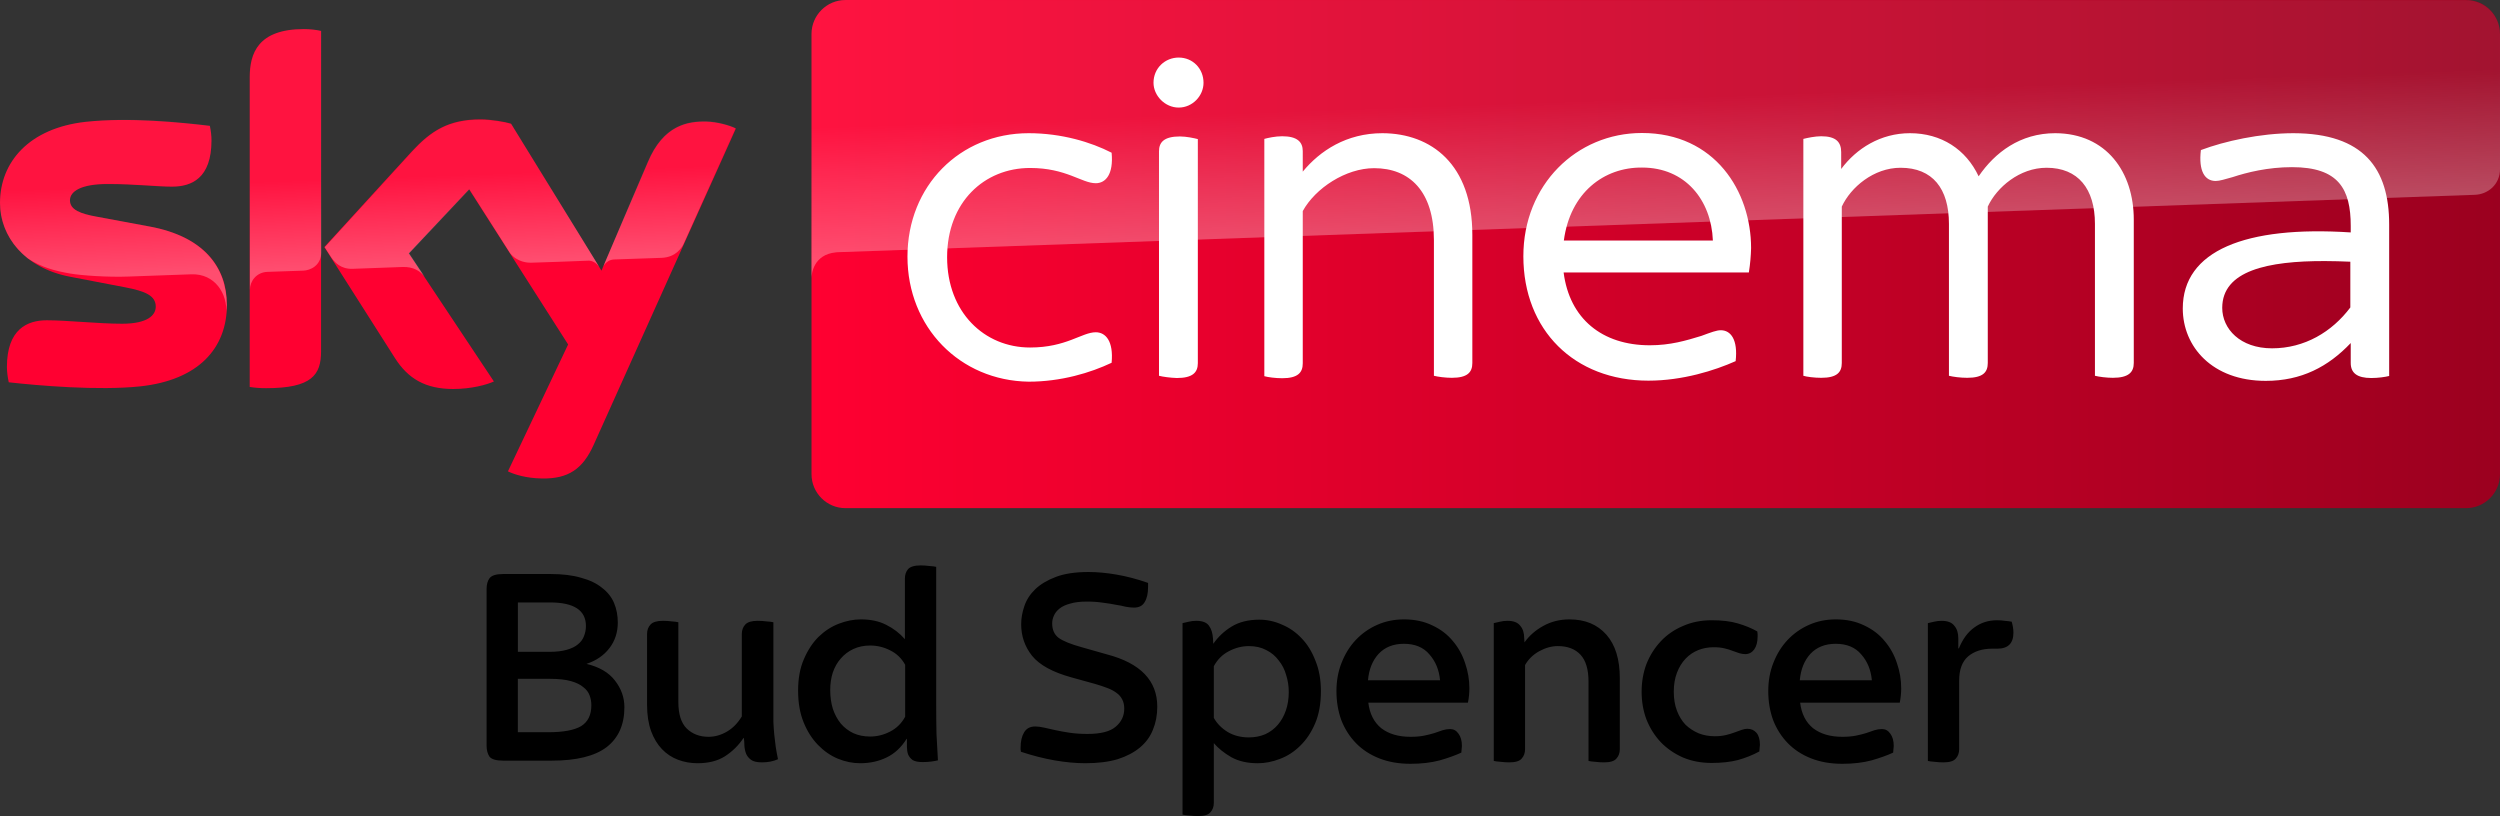 <?xml version="1.0" encoding="UTF-8"?>
<svg width="800" height="261.14" version="1.1" viewBox="0 0 800 261.14" xmlns="http://www.w3.org/2000/svg">
	<rect x="0" y="0" width="800" height="261.14" fill="#333333" stroke="none"/>
	<defs>
		<linearGradient id="A" x1="414.37" x2="1244.6" y1="289.84" y2="289.84" gradientTransform="matrix(.651 0 0 .651 -9.825 -107.29)" gradientUnits="userSpaceOnUse">
			<stop stop-color="#ff0031" offset="0"/>
			<stop stop-color="#9b001f" offset="1"/>
		</linearGradient>
		<linearGradient id="B" x1="197.48" x2="194.59" y1="295.14" y2="212.24" gradientTransform="matrix(.651 0 0 .651 -9.825 -107.29)" gradientUnits="userSpaceOnUse">
			<stop stop-color="#fff" offset="0"/>
			<stop stop-color="#fff" stop-opacity=".25" offset=".515"/>
		</linearGradient>
		<linearGradient id="C" x1="830.55" x2="826.25" y1="276.73" y2="153.47" gradientTransform="matrix(.651 0 0 .651 -9.825 -107.29)" gradientUnits="userSpaceOnUse">
			<stop stop-color="#fff" offset="0"/>
			<stop stop-color="#fff" stop-opacity=".25" offset=".515"/>
		</linearGradient>
	</defs>
	<path d="m294.62 180.93c-1.96 0-3.308 0.397-4.043 1.193-0.674 0.796-1.01 1.806-1.01 3.031v19.387c-1.654-1.899-3.645-3.43-5.973-4.594-2.266-1.164-4.96-1.746-8.084-1.746-2.328 0-4.685 0.46-7.074 1.379s-4.563 2.328-6.523 4.227c-1.899 1.899-3.461 4.287-4.686 7.166-1.225 2.817-1.838 6.155-1.838 10.014 0 3.859 0.582 7.229 1.746 10.107 1.164 2.879 2.695 5.298 4.594 7.258 1.899 1.96 4.01 3.43 6.338 4.41 2.389 0.98 4.779 1.471 7.168 1.471 3.124 0 5.94-0.613 8.451-1.838 2.572-1.225 4.717-3.216 6.432-5.973h0.092v2.572c0 0.858 0.122 1.654 0.367 2.389 0.306 0.735 0.797 1.348 1.471 1.838 0.735 0.429 1.808 0.643 3.217 0.643 1.041 0 1.99-0.061 2.848-0.184 0.858-0.122 1.532-0.245 2.022-0.367-0.184-2.94-0.338-5.758-0.461-8.453-0.061-2.695-0.092-5.696-0.092-9.004v-44.467c-0.49-0.122-1.225-0.214-2.205-0.275-0.919-0.122-1.837-0.184-2.756-0.184zm53.656 2.111c-4.165 0-7.627 0.521-10.383 1.562-2.756 1.041-4.961 2.359-6.615 3.951-1.654 1.593-2.817 3.399-3.49 5.42-0.674 1.96-1.012 3.89-1.012 5.789 0 3.798 1.165 7.165 3.492 10.105 2.389 2.94 6.585 5.237 12.588 6.891l7.625 2.113c1.47 0.429 2.757 0.858 3.859 1.287 1.164 0.429 2.143 0.95 2.939 1.562 0.796 0.551 1.409 1.256 1.838 2.113 0.429 0.796 0.643 1.776 0.643 2.939 0 2.328-0.918 4.256-2.756 5.787-1.776 1.531-4.778 2.297-9.004 2.297-2.021 0-3.89-0.122-5.606-0.367-1.654-0.245-3.185-0.52-4.594-0.826-1.347-0.306-2.571-0.581-3.674-0.826s-2.053-0.369-2.85-0.369c-1.654 0-2.847 0.643-3.582 1.93-0.735 1.225-1.103 2.848-1.103 4.869v0.645c0.061 0.184 0.092 0.398 0.092 0.643 3.675 1.225 7.259 2.143 10.75 2.756 3.553 0.613 6.831 0.92 9.832 0.92 4.043 0 7.502-0.43 10.381-1.287 2.879-0.919 5.267-2.175 7.166-3.768 1.899-1.593 3.277-3.49 4.135-5.695 0.919-2.205 1.379-4.655 1.379-7.35 0-8.33-5.359-13.905-16.078-16.723l-8.086-2.297c-3.553-0.98-6.033-1.99-7.441-3.031-1.347-1.041-2.022-2.572-2.022-4.594 0-0.858 0.183-1.684 0.551-2.481 0.367-0.858 0.98-1.623 1.838-2.297 0.858-0.674 1.99-1.195 3.398-1.562 1.409-0.429 3.186-0.643 5.33-0.643 1.899 0 3.613 0.122 5.144 0.367 1.531 0.184 2.879 0.398 4.043 0.643 1.225 0.184 2.296 0.398 3.215 0.643 0.98 0.184 1.868 0.275 2.664 0.275 1.593 0 2.727-0.58 3.4-1.744 0.735-1.164 1.102-2.787 1.102-4.869v-1.287c-3.491-1.225-6.859-2.113-10.105-2.664-3.185-0.551-6.186-0.828-9.004-0.828zm-187.24 0.645c-2.266 0-3.736 0.458-4.41 1.377-0.613 0.858-0.918 1.992-0.918 3.4v50.164c0 1.409 0.305 2.573 0.918 3.492 0.674 0.858 2.144 1.285 4.41 1.285h15.527c7.901 0 13.751-1.44 17.549-4.318 3.798-2.94 5.695-7.196 5.695-12.77 0-3.124-1.01-5.972-3.031-8.545-1.96-2.572-4.992-4.35-9.096-5.33 3.124-1.041 5.573-2.725 7.35-5.053s2.664-5.052 2.664-8.176c0-2.266-0.397-4.349-1.193-6.248-0.796-1.899-2.083-3.522-3.859-4.869-1.715-1.409-3.951-2.482-6.707-3.217-2.695-0.796-5.941-1.193-9.738-1.193zm4.686 9.096h10.291c7.656 0 11.484 2.511 11.484 7.533 0 1.164-0.216 2.267-0.645 3.309-0.368 0.98-1.009 1.837-1.928 2.572-0.858 0.735-2.053 1.315-3.584 1.744-1.47 0.429-3.307 0.645-5.512 0.645h-10.107zm283.53 5.42c-3.062 0-5.911 0.582-8.545 1.746-2.634 1.164-4.931 2.787-6.891 4.869-1.899 2.021-3.399 4.44-4.502 7.258-1.103 2.756-1.654 5.788-1.654 9.096 0 3.308 0.521 6.401 1.562 9.279 1.103 2.818 2.664 5.269 4.686 7.352 2.021 2.083 4.501 3.705 7.441 4.869s6.279 1.746 10.016 1.746c3.491 0 6.615-0.369 9.371-1.103 2.756-0.796 5.053-1.623 6.891-2.481 0.061-0.367 0.092-0.734 0.092-1.102 0.061-0.368 0.092-0.705 0.092-1.012 0-1.654-0.367-2.971-1.102-3.951-0.674-0.98-1.563-1.469-2.666-1.469-0.796 0-1.592 0.122-2.389 0.367-0.796 0.245-1.684 0.55-2.664 0.918-0.98 0.306-2.082 0.583-3.307 0.828-1.225 0.245-2.665 0.367-4.318 0.367-3.859 0-6.982-0.918-9.371-2.756-2.328-1.899-3.706-4.625-4.135-8.178h31.881c0.306-1.531 0.459-3.062 0.459-4.594 0-2.756-0.46-5.452-1.379-8.086-0.858-2.634-2.173-4.992-3.949-7.074-1.715-2.083-3.89-3.736-6.523-4.961-2.634-1.286-5.666-1.93-9.096-1.93zm53.012 0c-3.124 0-5.94 0.705-8.451 2.113-2.45 1.347-4.441 3.093-5.973 5.236l-0.092-1.285c0-1.715-0.43-3.063-1.287-4.043-0.796-1.041-2.144-1.562-4.043-1.562-0.858 0-1.654 0.092-2.389 0.275-0.674 0.122-1.348 0.277-2.022 0.461v44.1c0.49 0.122 1.194 0.214 2.113 0.275 0.98 0.122 1.931 0.184 2.85 0.184 1.96 0 3.275-0.397 3.949-1.193 0.735-0.796 1.103-1.806 1.103-3.031v-26.92c1.041-1.837 2.542-3.308 4.502-4.41 2.021-1.103 4.013-1.654 5.973-1.654 3.124 0 5.543 0.918 7.258 2.756 1.715 1.837 2.572 4.717 2.572 8.637v25.357c0.49 0.122 1.194 0.214 2.113 0.275 0.98 0.122 1.929 0.184 2.848 0.184 1.96 0 3.277-0.397 3.951-1.193 0.735-0.796 1.102-1.806 1.102-3.031v-22.693c0-6.064-1.44-10.72-4.318-13.967-2.879-3.246-6.798-4.869-11.76-4.869zm85.17 0c-3.062 0-5.911 0.582-8.545 1.746-2.634 1.164-4.931 2.787-6.891 4.869-1.899 2.021-3.399 4.44-4.502 7.258-1.103 2.756-1.654 5.788-1.654 9.096 0 3.308 0.521 6.401 1.562 9.279 1.103 2.818 2.664 5.269 4.686 7.352 2.021 2.083 4.501 3.705 7.441 4.869 2.94 1.164 6.279 1.746 10.016 1.746 3.491 0 6.615-0.369 9.371-1.103 2.756-0.796 5.053-1.623 6.891-2.481 0.061-0.367 0.092-0.734 0.092-1.102 0.061-0.368 0.092-0.705 0.092-1.012 0-1.654-0.367-2.971-1.102-3.951-0.674-0.98-1.562-1.469-2.664-1.469-0.796 0-1.594 0.122-2.391 0.367-0.796 0.245-1.684 0.55-2.664 0.918-0.98 0.306-2.082 0.583-3.307 0.828-1.225 0.245-2.665 0.367-4.318 0.367-3.859 0-6.982-0.918-9.371-2.756-2.328-1.899-3.706-4.625-4.135-8.178h31.881c0.306-1.531 0.459-3.062 0.459-4.594 0-2.756-0.458-5.452-1.377-8.086-0.858-2.634-2.175-4.992-3.951-7.074-1.715-2.083-3.89-3.736-6.523-4.961-2.634-1.286-5.666-1.93-9.096-1.93zm-184.4 0.092c-3.553 0-6.523 0.735-8.912 2.205-2.328 1.409-4.286 3.247-5.879 5.514l-0.092-1.746c-0.122-1.715-0.552-3.063-1.287-4.043-0.735-1.041-2.083-1.562-4.043-1.562-0.858 0-1.654 0.092-2.389 0.275-0.674 0.122-1.348 0.277-2.022 0.461v61.281c0.49 0.122 1.194 0.214 2.113 0.275 0.98 0.122 1.931 0.184 2.85 0.184 1.96 0 3.276-0.397 3.949-1.193 0.735-0.796 1.103-1.808 1.103-3.033v-19.109c1.409 1.654 3.276 3.154 5.604 4.502 2.328 1.286 5.146 1.93 8.453 1.93 2.328 0 4.685-0.46 7.074-1.379 2.45-0.919 4.625-2.328 6.523-4.227 1.96-1.899 3.552-4.287 4.777-7.166s1.838-6.31 1.838-10.291c0-3.675-0.582-6.921-1.746-9.738-1.103-2.879-2.573-5.267-4.41-7.166-1.837-1.96-3.951-3.43-6.34-4.41-2.328-1.041-4.716-1.562-7.166-1.562zm144.7 0.184c-3.369 0-6.431 0.613-9.188 1.838-2.756 1.164-5.114 2.787-7.074 4.869s-3.491 4.502-4.594 7.258c-1.041 2.756-1.562 5.727-1.562 8.912 0 3.185 0.521 6.156 1.562 8.912 1.103 2.756 2.634 5.177 4.594 7.26 1.96 2.021 4.318 3.644 7.074 4.869 2.756 1.164 5.819 1.746 9.188 1.746 3.185 0 5.973-0.307 8.361-0.92 2.45-0.674 4.747-1.592 6.891-2.756 0.061-0.367 0.092-0.736 0.092-1.103 0.061-0.368 0.092-0.704 0.092-1.01 0-1.715-0.367-3.002-1.102-3.859-0.735-0.858-1.716-1.285-2.941-1.285-0.551 0-1.162 0.122-1.836 0.367-0.674 0.245-1.439 0.52-2.297 0.826-0.796 0.306-1.716 0.583-2.758 0.828s-2.204 0.367-3.49 0.367c-1.837 0-3.552-0.307-5.144-0.92-1.593-0.674-3.002-1.592-4.227-2.756-1.164-1.225-2.084-2.726-2.758-4.502-0.674-1.776-1.01-3.798-1.01-6.064 0-2.266 0.336-4.286 1.01-6.062 0.674-1.776 1.594-3.277 2.758-4.502s2.512-2.143 4.043-2.756 3.185-0.92 4.961-0.92c1.347 0 2.51 0.122 3.49 0.367 1.041 0.245 1.929 0.522 2.664 0.828 0.796 0.245 1.501 0.489 2.113 0.734 0.674 0.184 1.287 0.275 1.838 0.275 1.164 0 2.113-0.491 2.848-1.471 0.735-1.041 1.103-2.418 1.103-4.133v-0.736c0-0.306-0.03-0.612-0.092-0.918-1.837-1.041-3.921-1.899-6.248-2.572-2.266-0.674-5.054-1.012-8.361-1.012zm91.326 0c-2.756 0-5.175 0.766-7.258 2.297-2.083 1.47-3.738 3.706-4.963 6.707h-0.184v-3.215c0-1.715-0.428-3.063-1.285-4.043-0.796-1.041-2.144-1.562-4.043-1.562-0.858 0-1.654 0.092-2.389 0.275-0.674 0.122-1.348 0.277-2.022 0.461v44.1c0.49 0.122 1.194 0.214 2.113 0.275 0.98 0.122 1.929 0.184 2.848 0.184 1.96 0 3.277-0.397 3.951-1.193 0.735-0.796 1.102-1.806 1.102-3.031v-21.959c0-3.491 0.951-6.065 2.85-7.719 1.96-1.654 4.532-2.481 7.717-2.481h1.654c3.43 0 5.144-1.714 5.144-5.144 0-1.041-0.183-2.206-0.551-3.492-0.674-0.122-1.409-0.214-2.205-0.275-0.735-0.123-1.562-0.184-2.481-0.184zm-426.95 0.184c-1.899 0-3.216 0.399-3.951 1.195-0.735 0.796-1.103 1.806-1.103 3.031v22.602c0 3.246 0.43 6.064 1.287 8.453 0.858 2.328 2.022 4.258 3.492 5.789 1.47 1.531 3.184 2.663 5.144 3.398 1.96 0.735 4.043 1.103 6.248 1.103 3.491 0 6.399-0.735 8.727-2.205 2.389-1.531 4.38-3.492 5.973-5.881h0.092c0.122 0.735 0.184 1.562 0.184 2.481 0.061 0.919 0.245 1.776 0.551 2.572 0.306 0.735 0.827 1.378 1.562 1.93 0.735 0.551 1.9 0.826 3.492 0.826 1.96 0 3.675-0.336 5.144-1.01-0.306-1.47-0.551-2.818-0.734-4.043-0.184-1.286-0.338-2.573-0.461-3.859-0.122-1.286-0.214-2.632-0.275-4.041v-31.881c-0.49-0.122-1.225-0.216-2.205-0.277-0.919-0.122-1.868-0.184-2.848-0.184-1.899 0-3.216 0.399-3.951 1.195-0.735 0.796-1.102 1.806-1.102 3.031v26.369c-1.286 2.144-2.879 3.767-4.777 4.869-1.899 1.103-3.86 1.654-5.881 1.654-2.817 0-5.145-0.888-6.982-2.664-1.776-1.776-2.664-4.594-2.664-8.453v-25.541c-0.49-0.122-1.194-0.216-2.113-0.277-0.919-0.122-1.868-0.184-2.848-0.184zm237.13 7.352c3.553 0 6.277 1.132 8.176 3.398 1.96 2.205 3.094 4.962 3.4 8.27h-23.061c0.306-3.491 1.438-6.309 3.398-8.453 2.021-2.144 4.717-3.215 8.086-3.215zm138.18 0c3.553 0 6.279 1.132 8.178 3.398 1.96 2.205 3.092 4.962 3.398 8.27h-23.061c0.306-3.491 1.438-6.309 3.398-8.453 2.021-2.144 4.717-3.215 8.086-3.215zm-308.98 0.551c2.266 0 4.41 0.521 6.432 1.562 2.021 0.98 3.614 2.511 4.777 4.594v16.629c-1.164 2.144-2.787 3.736-4.869 4.777-2.021 1.041-4.135 1.562-6.34 1.562-2.021 0-3.827-0.368-5.42-1.103-1.531-0.735-2.849-1.745-3.951-3.031-1.103-1.347-1.96-2.94-2.572-4.777-0.551-1.837-0.828-3.829-0.828-5.973 0-2.021 0.277-3.889 0.828-5.604 0.613-1.776 1.47-3.277 2.572-4.502 1.103-1.286 2.45-2.298 4.043-3.033 1.593-0.735 3.368-1.102 5.328-1.102zm121.19 0.184c2.144 0 4.011 0.43 5.604 1.287 1.593 0.796 2.91 1.898 3.951 3.307 1.103 1.347 1.899 2.909 2.389 4.686 0.551 1.715 0.826 3.521 0.826 5.42 0 2.144-0.305 4.105-0.918 5.881-0.612 1.776-1.47 3.308-2.572 4.594-1.103 1.286-2.45 2.296-4.043 3.031-1.593 0.674-3.337 1.012-5.236 1.012-2.572 0-4.839-0.582-6.799-1.746-1.96-1.225-3.43-2.726-4.41-4.502v-16.537c1.164-2.144 2.756-3.736 4.777-4.777 2.083-1.103 4.227-1.654 6.432-1.654zm-233.92 10.475h10.291c2.756 0 4.992 0.244 6.707 0.734s3.03 1.133 3.949 1.93c0.98 0.735 1.654 1.623 2.022 2.664 0.368 0.98 0.551 2.021 0.551 3.123 0 3.124-1.102 5.359-3.307 6.707-2.205 1.286-5.697 1.93-10.475 1.93h-9.738z"/>
	<path d="m72.615 97.476c0 13.989-9.109 24.14-27.719 26.157-13.404 1.431-32.859-0.26-42.098-1.301-0.325-1.497-0.586-3.384-0.586-4.88 0-12.168 6.572-14.965 12.753-14.965 6.442 0 16.592 1.106 24.075 1.106 8.329 0 10.801-2.798 10.801-5.466 0-3.514-3.318-4.945-9.76-6.181l-17.633-3.384c-14.64-2.798-22.448-12.883-22.448-23.619 0-13.013 9.239-23.945 27.458-25.962 13.729-1.496 30.516 0.195 39.691 1.301 0.325 1.562 0.521 3.058 0.521 4.685 0 12.168-6.442 14.77-12.623 14.77-4.75 0-12.102-0.846-20.561-0.846-8.589 0-12.102 2.342-12.102 5.205 0 3.058 3.384 4.294 8.719 5.27l16.787 3.123c17.308 3.188 24.725 12.948 24.725 24.986m30.126 14.965c0 7.483-2.928 11.777-17.568 11.777-1.952 0-3.644-0.13-5.27-0.39v-99.097c0-7.548 2.538-15.421 17.308-15.421 1.887 0 3.774 0.195 5.531 0.586zm59.797 38.39c1.952 0.976 5.856 2.212 10.801 2.277 8.524 0.195 13.144-3.058 16.592-10.671l45.547-101.31c-1.887-0.976-6.051-2.147-9.435-2.212-5.856-0.13-13.729 1.041-18.739 13.013l-14.835 34.681-28.955-47.044c-1.887-0.586-6.442-1.366-9.76-1.366-10.281 0-15.941 3.774-21.863 10.15l-28.109 30.712 22.643 35.592c4.164 6.507 9.695 9.825 18.609 9.825 5.856 0 10.736-1.366 13.013-2.408l-27.263-40.992 19.325-20.496 31.688 49.646z" fill="#ff0031"/>
	<path d="m789.2 5e-3h-518.65c-5.986 0-10.866 4.88-10.866 10.866v140.87c0 5.986 4.88 10.866 10.866 10.866h518.58c5.986 0 10.866-4.88 10.866-10.866v-140.94c-0.065-5.986-4.815-10.801-10.801-10.801" fill="url(#A)"/>
	<path d="m79.967 24.73v67.995c0-2.733 2.082-5.596 5.596-5.726l11.452-0.39c2.277-0.065 5.726-1.627 5.791-5.791v-70.923c-1.757-0.39-3.644-0.586-5.531-0.586-14.77 0.065-17.308 7.873-17.308 15.421m52.054 23.684-28.109 30.712 2.277 3.514c0.976 1.301 2.863 3.514 6.637 3.384l16.007-0.586c3.514-0.13 5.726 1.366 7.092 3.188l-5.01-7.548 19.325-20.496 12.948 20.366c2.342 3.058 5.856 3.123 6.637 3.123 0.651 0 17.698-0.586 18.414-0.651 1.171-0.065 2.538 0.586 3.579 2.082l-28.174-45.807c-1.887-0.586-6.442-1.366-9.76-1.366-10.281-0.065-15.941 3.644-21.863 10.085m-104.56-9.435c-18.219 2.017-27.458 12.883-27.458 25.962 0 6.702 3.058 13.144 8.914 17.763 4.425 2.928 8.979 4.034 13.469 4.815 3.709 0.651 12.363 1.236 18.804 0.976l20.041-0.716c7.548-0.26 11.582 6.181 11.192 12.623v-0.325c0.065-0.846 0.13-1.692 0.13-2.538 0-12.037-7.418-21.863-24.66-25.051l-16.787-3.123c-5.401-0.911-8.719-2.212-8.719-5.27 0-2.863 3.579-5.27 12.102-5.27 8.459 0 15.811 0.846 20.561 0.846 6.181 0 12.623-2.603 12.623-14.77 0-1.627-0.195-3.123-0.521-4.685-6.572-0.781-17.113-1.887-27.588-1.887-4.099 0.065-8.198 0.26-12.102 0.651m179.72 12.948-14.38 33.9c0-0.065 0.911-2.668 3.709-2.798l15.226-0.521c4.62-0.195 6.442-3.318 6.962-4.359l16.657-37.153c-1.887-0.976-6.051-2.147-9.435-2.212h-0.716c-5.791 0.065-13.209 1.627-18.024 13.144" fill="url(#B)" opacity=".3"/>
	<path d="m270.55 5e-3c-5.986 0-10.866 4.88-10.866 10.866v78.211c0-1.171 0.455-7.613 7.808-8.329 0 0 0.39-0.065 1.041-0.065l523.4-18.349c4.099-0.13 8.068-3.188 8.068-8.264v-43.139c0-5.986-4.88-10.866-10.866-10.866z" fill="url(#C)" opacity=".3"/>
	<path d="m377.19 18.419c-4.359 0-8.068 3.384-8.068 8.068 0 4.099 3.644 7.938 8.068 7.938s7.938-3.773 7.938-7.938c0-4.555-3.448-8.068-7.938-8.068zm148.22 24.141c-20.952 0-37.936 16.591-37.936 39.43 0 23.684 16.333 39.82 40.018 39.82 10.931 0 21.212-3.253 27.914-6.246 0.781-6.897-1.562-9.889-4.75-9.889-1.366 0-3.06 0.649-6.248 1.82-4.88 1.496-9.889 2.994-16.461 2.994-15.291-1e-5 -25.701-8.525-27.588-23.295h59.275c0.455-2.863 0.65-5.399 0.715-7.807 0-18.154-11.58-36.828-34.939-36.828zm-196.24 0.064c-21.993 0-38.781 16.853-38.781 39.496s16.789 39.69 38.781 40.016c10.411 0 19.845-2.862 26.547-6.051 0.651-6.897-1.888-9.76-5.076-9.76-4.425 0-9.434 4.879-21.016 4.879-14.64 0-26.549-11.255-26.549-28.889s11.909-28.564 26.549-28.564c11.582 0 16.526 4.879 21.016 4.879 3.188 0 5.727-2.863 5.076-9.76-6.572-3.384-16.006-6.246-26.547-6.246zm113.22 0c-11.517 0-19.977 5.595-25.508 12.297v-6.57c0-2.863-1.69-4.75-6.57-4.75-2.212 0-4.555 0.52-5.727 0.846v75.934c1.171 0.325 3.514 0.65 5.727 0.65 4.945 0 6.57-1.757 6.57-4.75v-48.736c4.034-7.353 13.796-13.729 22.84-13.729 11.387 0 19.129 7.417 19.129 23.033v43.4c1.236 0.325 3.709 0.65 5.727 0.65 5.01 0 6.57-1.757 6.57-4.75v-40.992c0-22.513-13.077-32.468-28.758-32.533zm168.78 0c-9.37 0-17.112 4.879-21.992 11.451v-5.4c0-3.188-1.627-5.074-6.377-5.074-2.017 0-4.425 0.52-5.727 0.846v75.803c1.041 0.325 3.514 0.65 5.727 0.65 5.01 0 6.572-1.757 6.572-4.75v-50.037c2.863-6.181 10.214-12.428 18.803-12.428 10.281 0 15.486 6.702 15.486 17.959v48.605c1.301 0.325 3.645 0.65 5.857 0.65 5.01 0 6.57-1.757 6.57-4.75v-50.037c2.863-6.181 10.216-12.428 18.805-12.428 10.085 0 15.486 6.702 15.486 17.959v48.605c1.236 0.325 3.709 0.65 5.727 0.65 5.01 0 6.701-1.757 6.701-4.75v-45.871c0-15.161-8.718-27.589-25.115-27.654-11.257 0-19.326 6.182-24.531 13.795-4.034-8.589-11.907-13.795-21.992-13.795zm122.78 0c-10.671 0-22.057 2.537-29.67 5.4-0.781 6.702 1.236 9.891 4.75 9.891 1.236 0 3.058-0.586 5.4-1.236 4.555-1.496 11.257-3.189 19-3.189 14.965 0 18.803 7.027 18.803 18.805v2.082c-33.77-2.212-53.744 5.857-53.744 24.336 0 12.233 9.434 23.164 26.547 23.164 11.387 0 19.975-4.491 27.197-12.104v6.377c0 3.188 2.018 4.814 6.572 4.814 2.212 0 4.425-0.325 5.727-0.65v-48.475c0-18.024-8.264-29.15-30.582-29.215zm-356.37 1.041c-5.14 0-6.701 1.887-6.701 4.75v71.834c1.236 0.325 3.644 0.65 5.727 0.715 5.01 0 6.701-1.757 6.701-4.75v-71.703c-1.236-0.325-3.709-0.846-5.727-0.846zm147.9 9.955c13.729 0 22.122 10.281 22.643 23.359h-47.693c2.017-15.291 12.818-23.49 25.051-23.359zm218.55 29.922c2.624 0.008 5.327 0.083 8.076 0.205v14.639c-5.856 7.808-14.64 13.078-25.051 13.078-10.216 0-15.941-6.245-15.941-12.947 0-11.899 14.546-15.032 32.916-14.975z" fill="#fff"/>
</svg>
